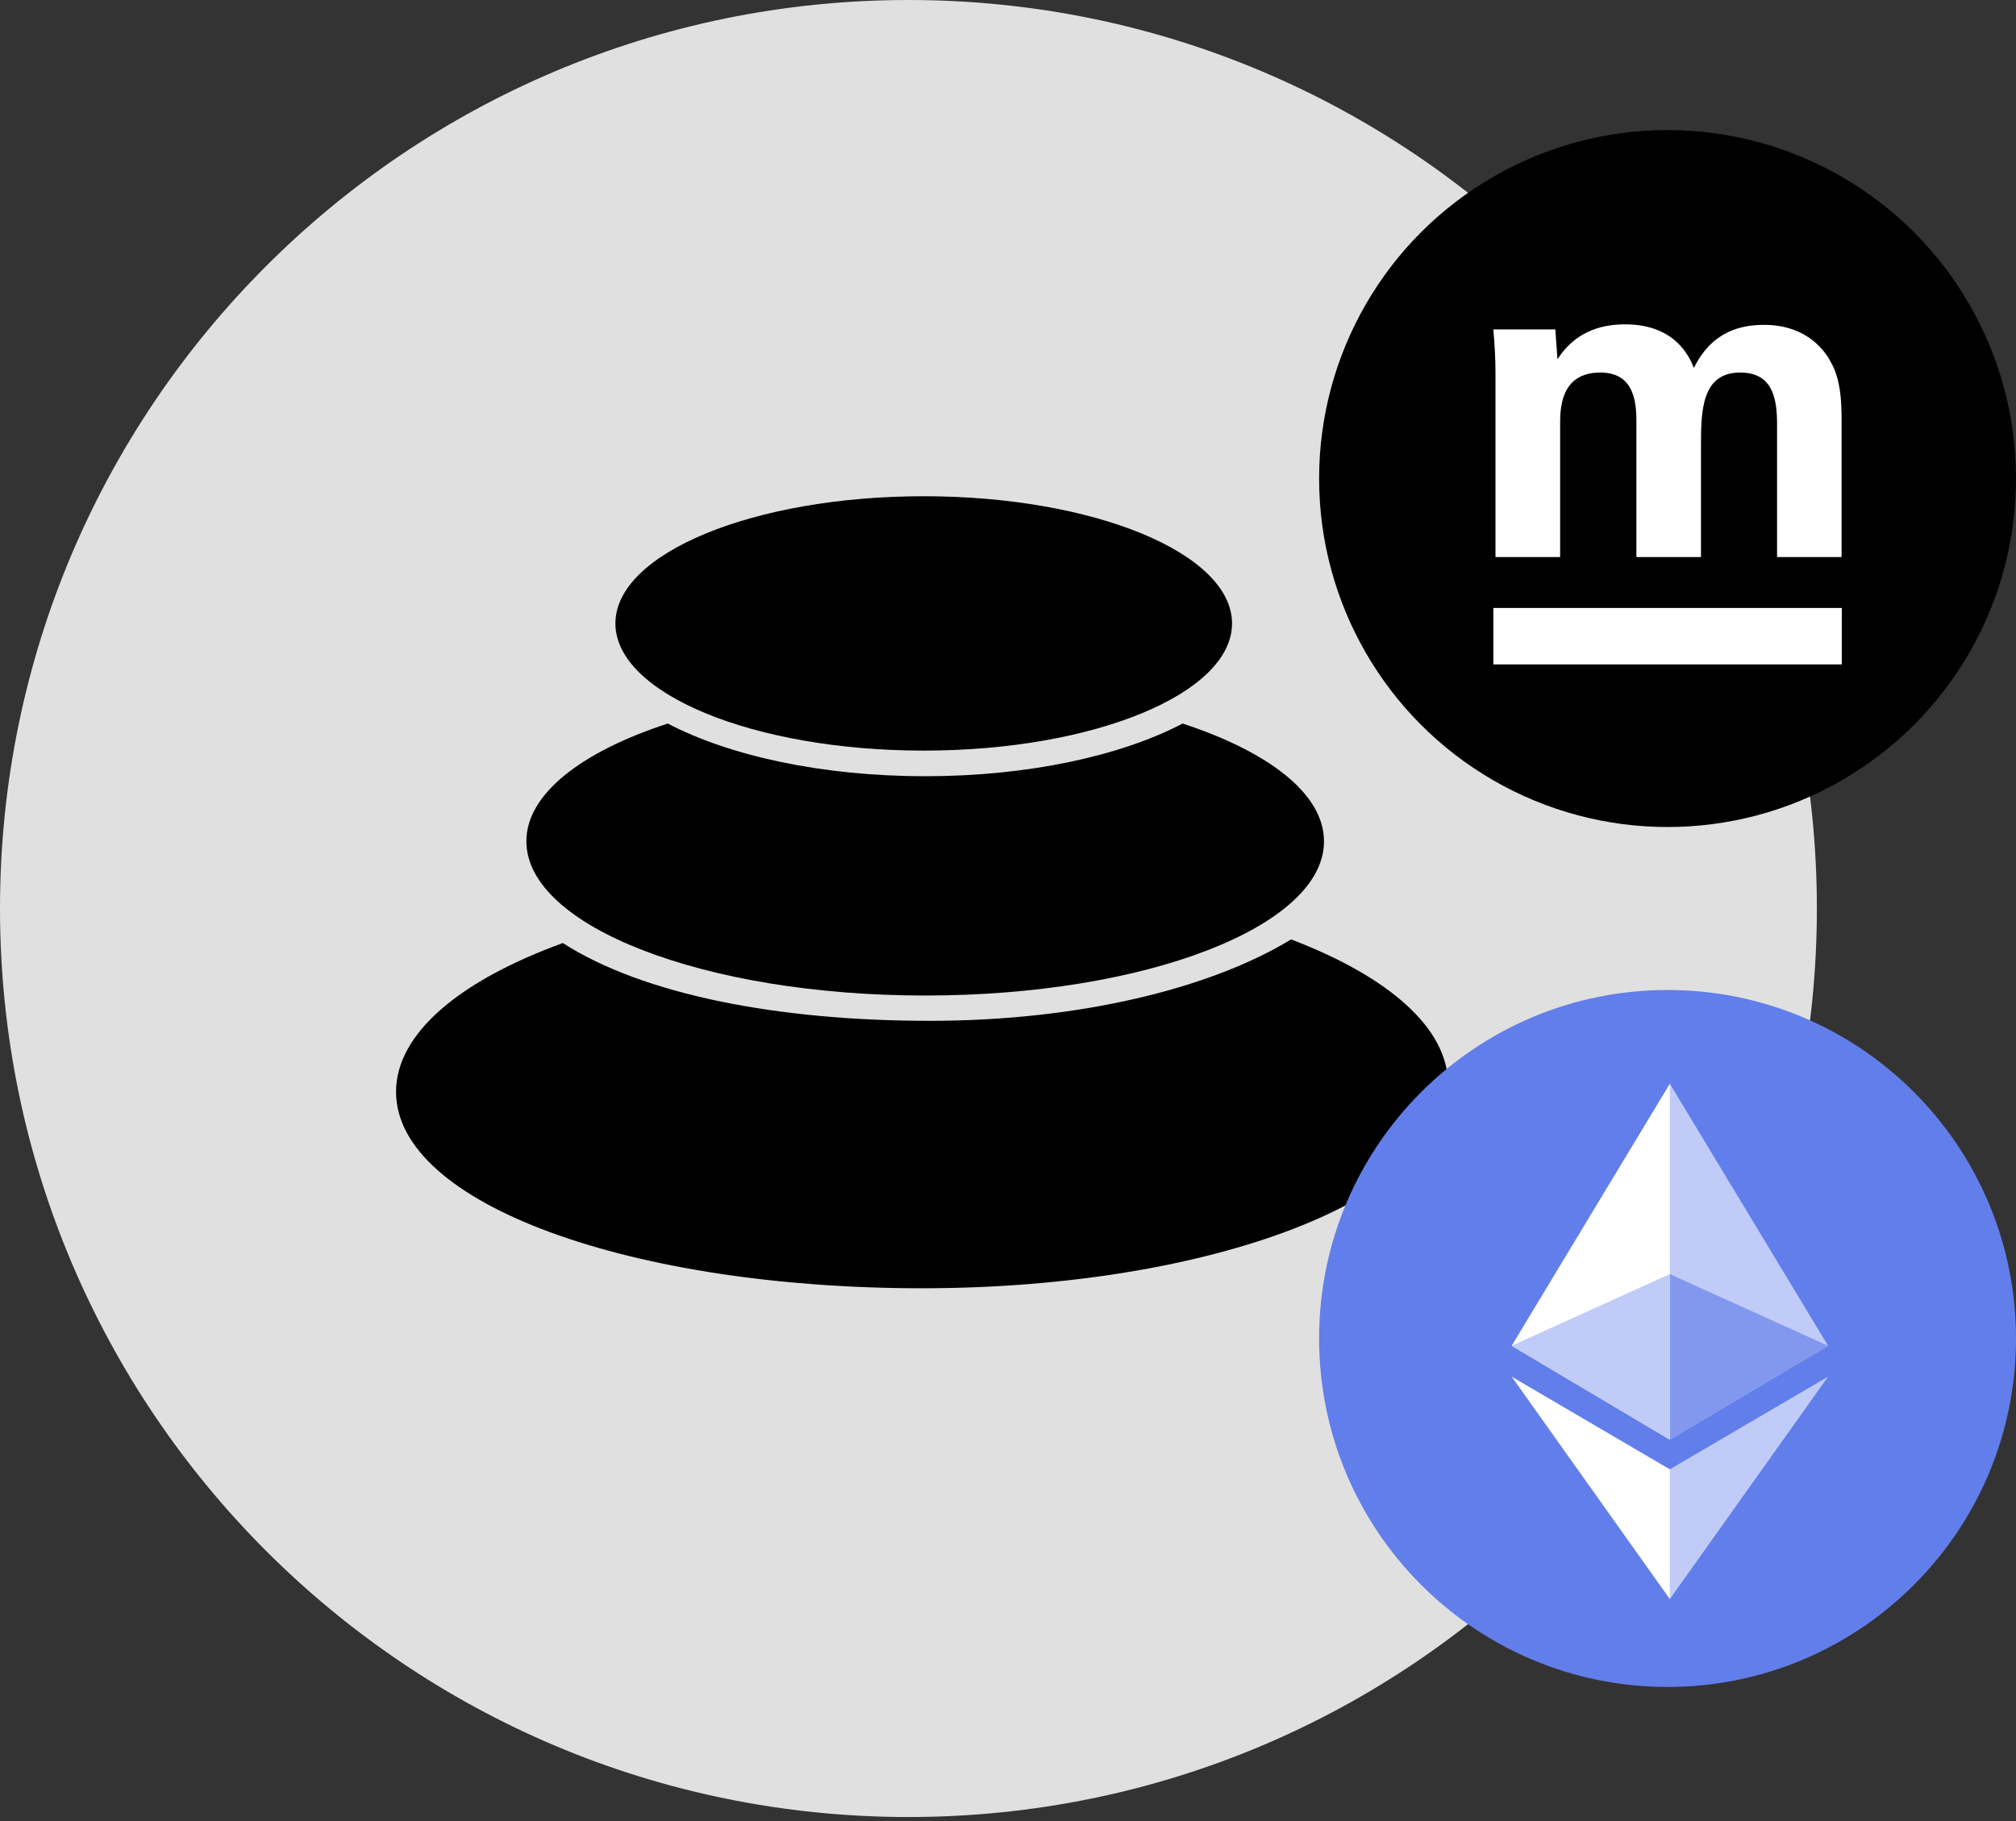 <svg viewBox="0 0 31 28" fill="none"
  xmlns="http://www.w3.org/2000/svg">
  <rect x="0" y="0" width="31" height="28" fill="#333333" stroke="none"/>
  <path fill-rule="evenodd" clip-rule="evenodd" d="M13.969 0C21.683 0 27.938 6.255 27.938 13.969C27.938 21.683 21.683 27.938 13.969 27.938C6.255 27.938 0 21.683 0 13.969C0 6.255 6.255 0 13.969 0Z" fill="#E0E0E0"/>
  <path d="M14.179 19.808C9.711 19.808 6.09 18.517 6.09 16.788C6.09 15.886 7.077 15.073 8.655 14.5C9.887 15.291 11.955 15.696 14.299 15.696C16.587 15.696 18.61 15.201 19.853 14.444C21.342 15.011 22.267 15.802 22.267 16.674C22.267 18.406 18.646 19.808 14.179 19.808Z" fill="black"/>
  <path d="M14.226 15.307C10.84 15.307 8.094 14.246 8.094 12.935C8.094 12.209 8.94 11.558 10.268 11.125C11.215 11.62 12.634 11.935 14.226 11.935C15.819 11.935 17.238 11.62 18.185 11.125C19.515 11.561 20.359 12.209 20.359 12.935C20.362 14.246 17.615 15.307 14.226 15.307Z" fill="black"/>
  <path d="M14.204 11.541C11.586 11.541 9.463 10.664 9.463 9.586C9.463 8.507 11.586 7.63 14.204 7.63C16.822 7.63 18.945 8.507 18.945 9.586C18.945 10.664 16.822 11.541 14.204 11.541Z" fill="black"/>
  <circle cx="25.642" cy="7.358" r="5.358" fill="black"/>
  <path d="M22.996 5.735C22.996 5.509 22.983 5.291 22.963 5.065H23.916L23.949 5.523C24.055 5.369 24.315 4.987 24.988 4.987C25.761 4.987 25.98 5.488 26.047 5.657C26.327 5.087 26.78 4.995 27.126 4.995C27.806 4.995 28.079 5.425 28.152 5.566C28.332 5.876 28.318 6.306 28.318 6.616V8.565H27.326V6.531C27.326 6.15 27.272 5.728 26.759 5.728C26.169 5.728 26.156 6.313 26.156 6.841V8.565H25.163V6.51C25.163 6.235 25.156 5.728 24.61 5.728C23.99 5.728 23.99 6.292 23.99 6.531V8.565H22.996V5.735ZM22.963 9.348H28.321V10.216H22.963V9.348Z" fill="white"/>
  <g clip-path="url(#clip0)">
    <path d="M25.642 25.938C28.601 25.938 31 23.539 31 20.58C31 17.621 28.601 15.222 25.642 15.222C22.683 15.222 20.284 17.621 20.284 20.58C20.284 23.539 22.683 25.938 25.642 25.938Z" fill="#627EEA"/>
    <path d="M25.677 16.663L25.62 16.853V22.079L25.677 22.136L28.11 20.692L25.677 16.663Z" fill="#C0CCF7"/>
    <path d="M25.677 16.663L23.245 20.692L25.677 22.136V16.663Z" fill="white"/>
    <path d="M25.677 22.592L25.639 22.63V24.492L25.677 24.587L28.11 21.167L25.677 22.592Z" fill="#C0CCF7"/>
    <path d="M25.677 24.587V22.592L23.245 21.167L25.677 24.587Z" fill="white"/>
    <path d="M25.678 22.136L28.11 20.692L25.677 19.59V22.136H25.678Z" fill="#8198EE"/>
    <path d="M23.245 20.692L25.677 22.136V19.59L23.245 20.692Z" fill="#C0CCF7"/>
  </g>
  <defs>
    <clipPath id="clip0">
      <rect width="10.716" height="10.716" fill="white" transform="translate(20.284 15.222)"/>
    </clipPath>
  </defs>
</svg>
